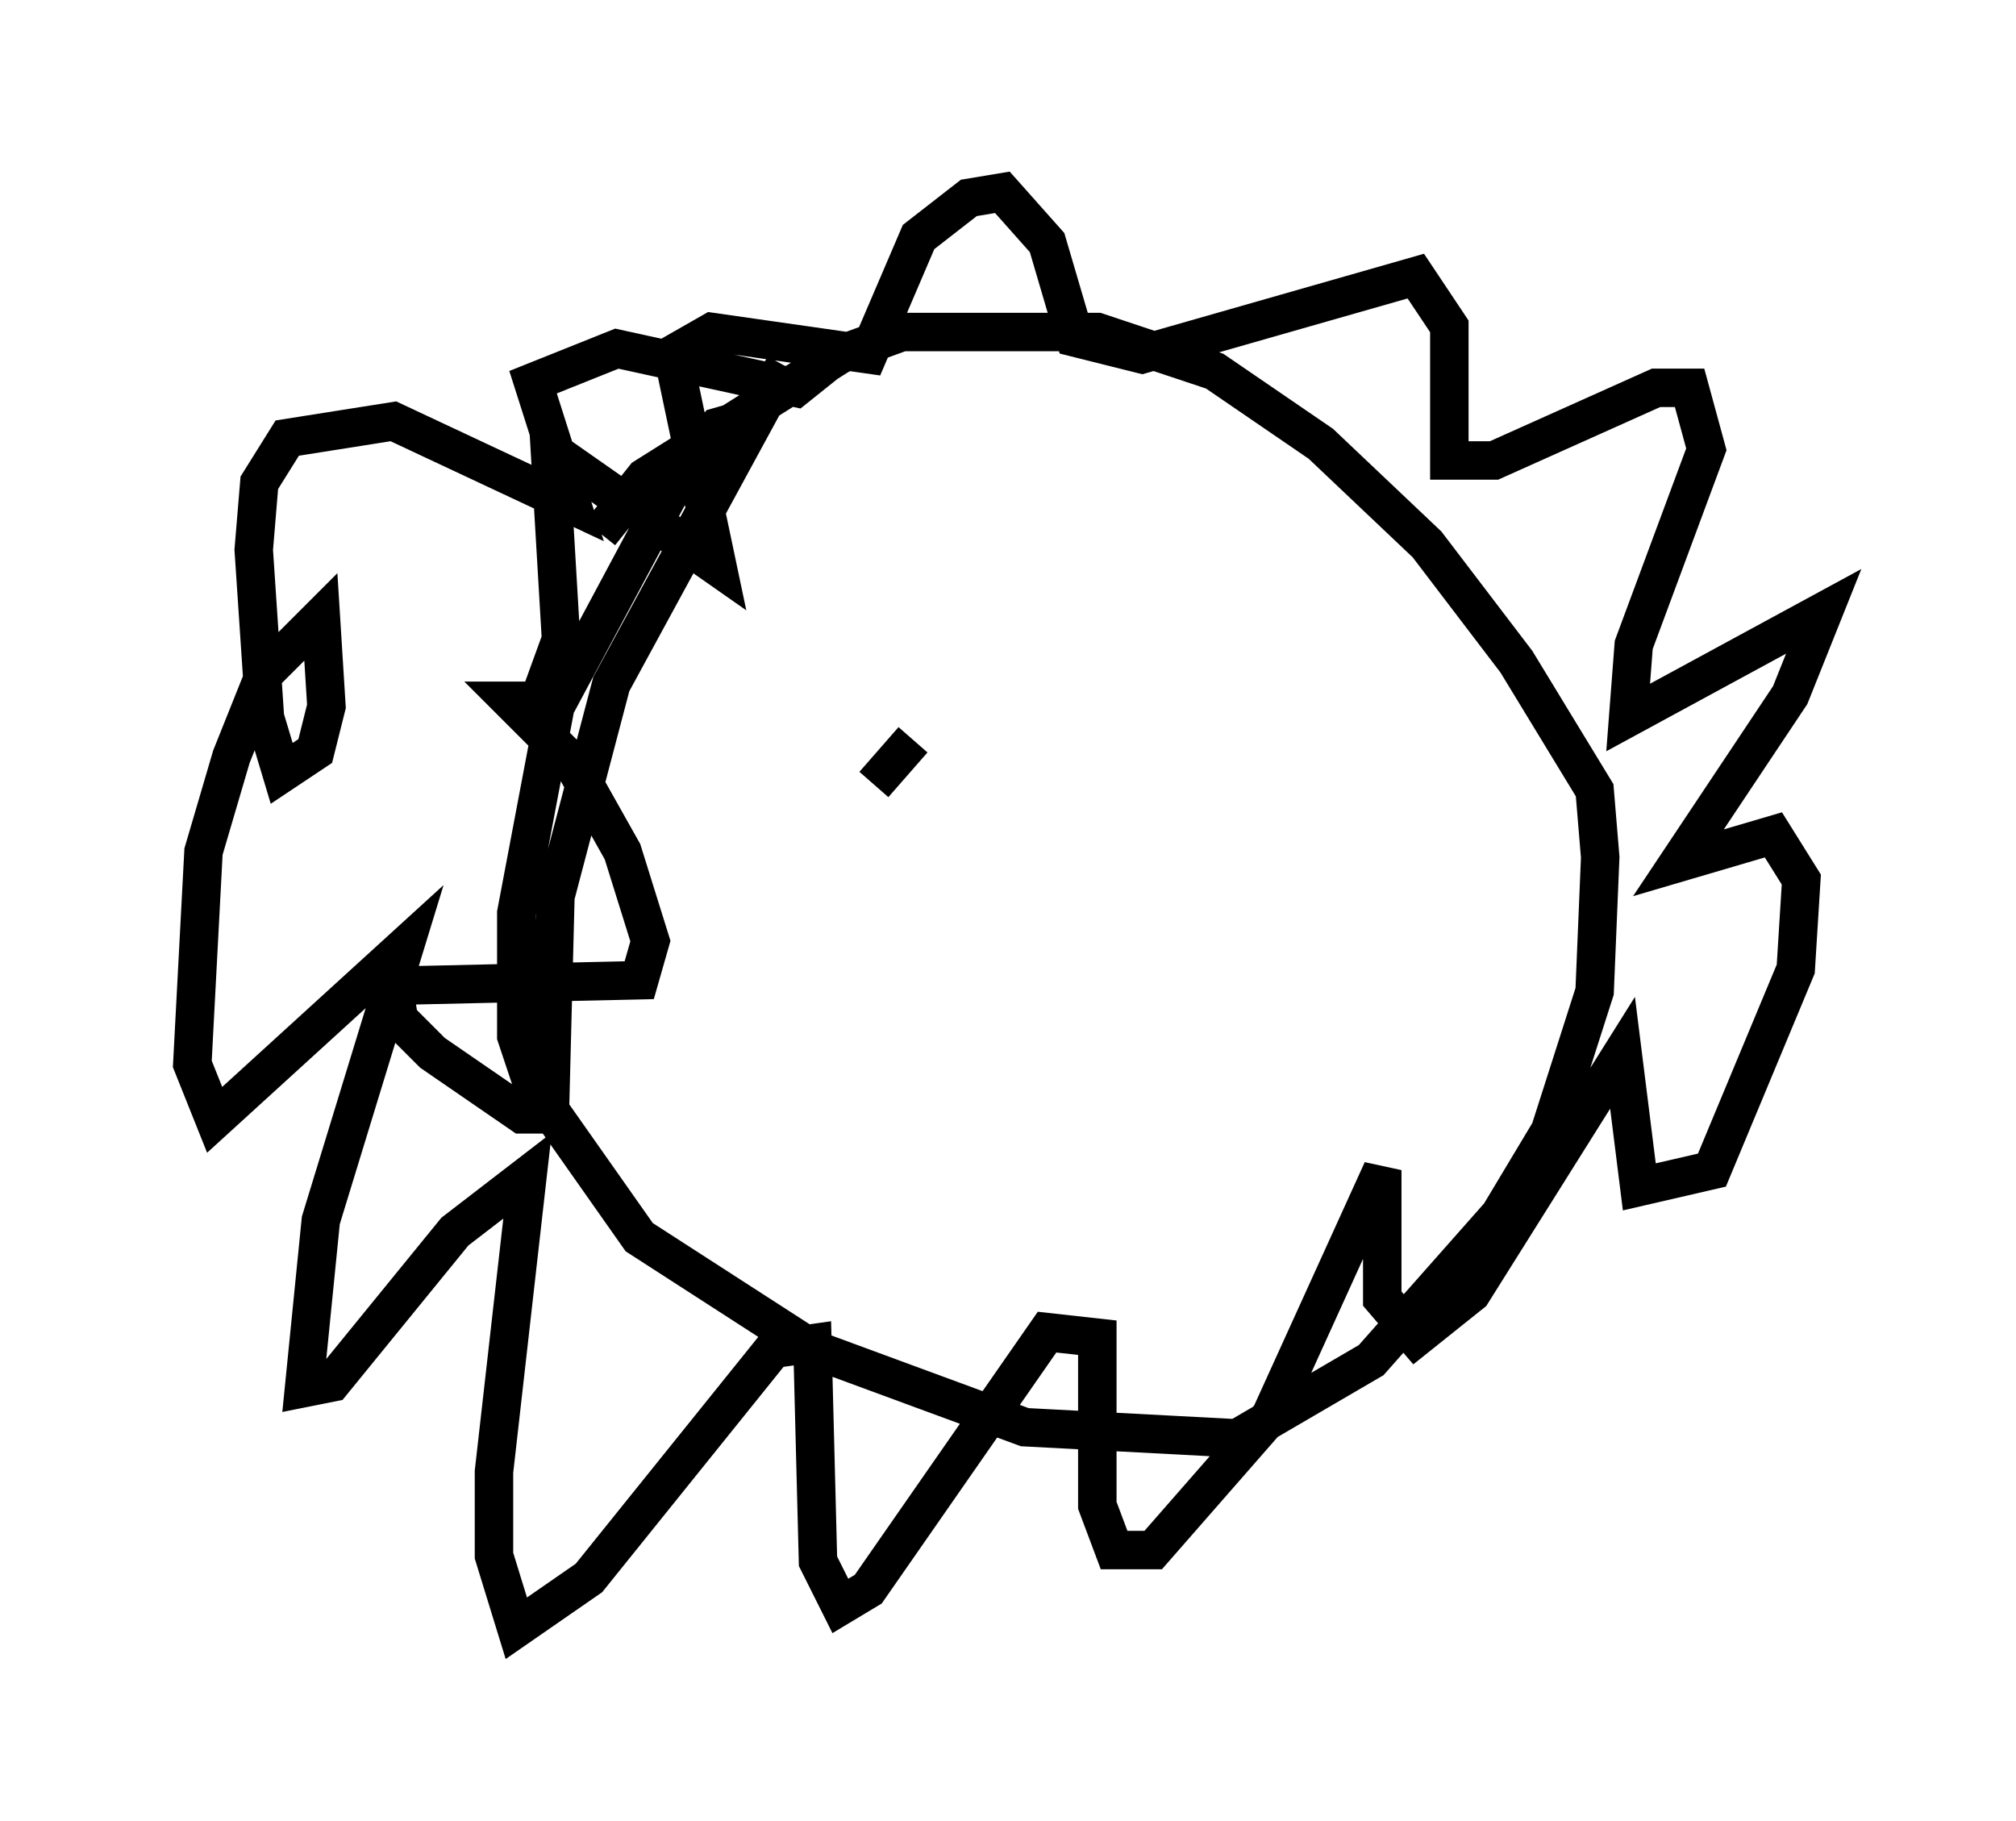 <?xml version="1.0" encoding="utf-8" ?>
<svg baseProfile="full" height="47.33" version="1.1" width="52.413" xmlns="http://www.w3.org/2000/svg" xmlns:ev="http://www.w3.org/2001/xml-events" xmlns:xlink="http://www.w3.org/1999/xlink"><defs /><rect fill="white" height="47.33" width="52.413" x="0" y="0" /><path d="M20.542, 11.101 m-0.872, -0.291 l-1.017, 0.291 -0.872, 1.017 l-3.341, 6.246 -1.017, 5.374 l0.0, 3.196 0.436, 1.307 l2.76, 3.922 4.503, 2.905 l5.52, 2.034 5.52, 0.291 l3.486, -2.034 3.341, -3.777 l1.307, -2.179 1.162, -3.631 l0.145, -3.486 -0.145, -1.743 l-2.034, -3.341 -2.324, -3.05 l-2.76, -2.615 -2.76, -1.888 l-3.05, -1.017 -5.084, 0.0 l-1.598, 0.581 -5.084, 3.196 l-1.162, 1.453 m6.246, 4.503 l0.0, 0.0 m-1.017, 0.0 l0.0, 0.0 m1.453, 0.145 l0.0, 0.0 m0.0, 1.598 l0.0, 0.0 m-1.888, -10.603 l-4.503, 8.279 -1.453, 5.52 l-0.145, 5.665 -0.726, 0.0 l-2.324, -1.598 -0.872, -0.872 l-0.145, -0.872 6.391, -0.145 l0.291, -1.017 -0.726, -2.324 l-1.307, -2.324 -1.598, -1.598 l0.726, 0.0 0.581, -1.598 l-0.291, -4.939 4.358, 3.05 l-1.162, -5.52 1.017, -0.581 l4.067, 0.581 1.307, -3.05 l1.307, -1.017 0.872, -0.145 l1.162, 1.307 0.726, 2.469 l1.743, 0.436 7.117, -2.034 l0.872, 1.307 0.0, 3.486 l1.162, 0.0 4.212, -1.888 l0.872, 0.0 0.436, 1.598 l-1.888, 5.084 -0.145, 1.888 l5.084, -2.76 -0.872, 2.179 l-2.905, 4.358 2.469, -0.726 l0.726, 1.162 -0.145, 2.324 l-2.179, 5.229 -1.888, 0.436 l-0.436, -3.486 -3.922, 6.246 l-1.453, 1.162 -0.872, -1.017 l0.0, -3.341 -2.905, 6.391 l-3.05, 3.486 -1.017, 0.0 l-0.436, -1.162 0.0, -4.358 l-1.307, -0.145 -4.648, 6.682 l-0.726, 0.436 -0.581, -1.162 l-0.145, -5.665 -1.017, 0.145 l-4.793, 5.955 -1.888, 1.307 l-0.581, -1.888 0.0, -2.179 l0.872, -7.698 -1.888, 1.453 l-3.196, 3.922 -0.726, 0.145 l0.436, -4.358 2.179, -7.117 l-4.939, 4.503 -0.581, -1.453 l0.291, -5.52 0.726, -2.469 l0.872, -2.179 1.453, -1.453 l0.145, 2.324 -0.291, 1.162 l-0.872, 0.581 -0.436, -1.453 l-0.291, -4.358 0.145, -1.743 l0.726, -1.162 2.76, -0.436 l4.648, 2.179 -1.017, -3.196 l2.179, -0.872 4.648, 1.017 l0.726, -0.581 0.0, -0.581 m0.581, 9.006 l0.0, 0.0 m0.291, 0.726 l0.0, 0.0 m0.436, 1.743 l1.017, -1.162 " fill="none" stroke="black" stroke-width="1" /></svg>